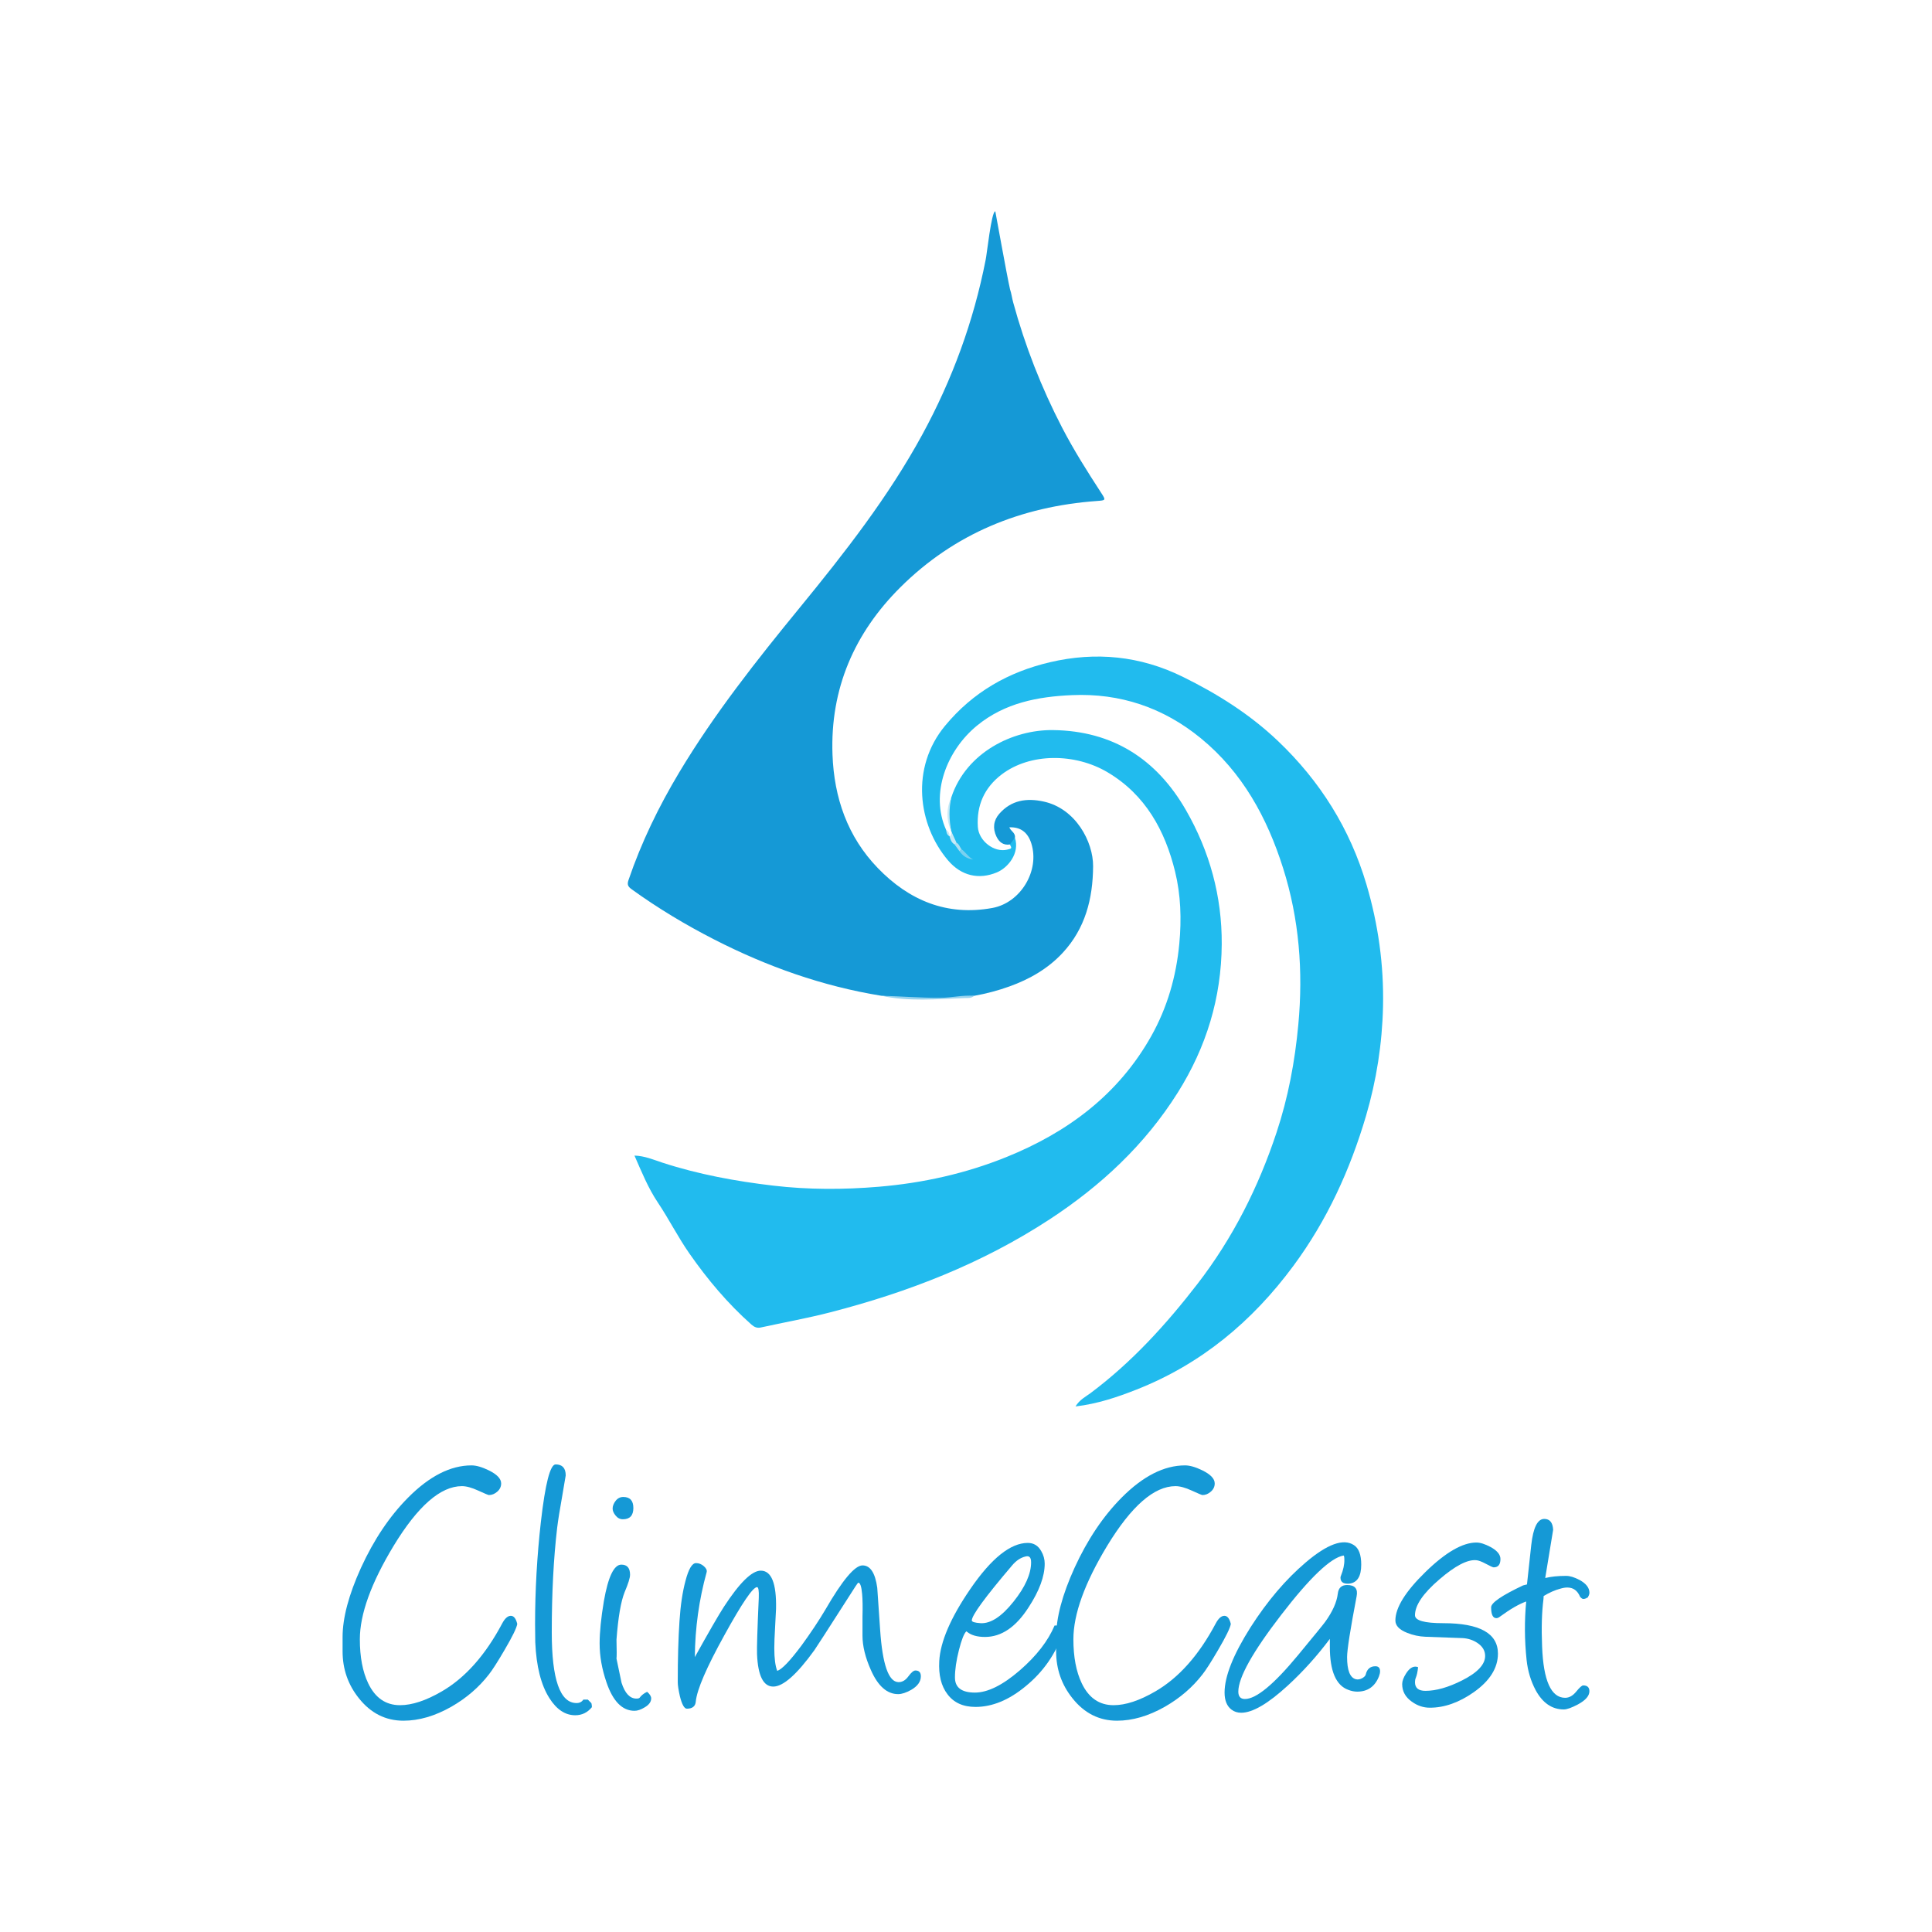 <?xml version="1.0" encoding="utf-8"?>
<!-- Generator: Adobe Illustrator 16.0.0, SVG Export Plug-In . SVG Version: 6.00 Build 0)  -->
<!DOCTYPE svg PUBLIC "-//W3C//DTD SVG 1.1//EN" "http://www.w3.org/Graphics/SVG/1.1/DTD/svg11.dtd">
<svg version="1.1" id="Layer_1" xmlns="http://www.w3.org/2000/svg" xmlns:xlink="http://www.w3.org/1999/xlink" x="0px" y="0px"
	 width="128px" height="128px" viewBox="0 0 128 128" enable-background="new 0 0 128 128" xml:space="preserve">
<g>
	<g>
		<path fill-rule="evenodd" clip-rule="evenodd" fill="#21BBEE" d="M67.241,55.499c0.338,1.03-0.464,1.995-1.195,2.299
			c-1.185,0.495-2.358,0.241-3.244-0.805c-1.987-2.346-2.493-6.126-0.189-8.909c1.848-2.234,4.197-3.564,6.956-4.211
			c3.03-0.709,5.968-0.424,8.796,0.968c2.305,1.134,4.451,2.487,6.311,4.259c2.783,2.651,4.763,5.803,5.859,9.509
			c0.779,2.639,1.152,5.323,1.094,8.069c-0.054,2.469-0.434,4.896-1.129,7.259c-1.053,3.57-2.584,6.922-4.811,9.931
			c-2.717,3.676-6.105,6.505-10.384,8.192c-1.278,0.504-2.585,0.947-4.05,1.121c0.271-0.449,0.663-0.637,0.99-0.88
			c2.743-2.05,5.019-4.556,7.098-7.249c2.336-3.028,4.033-6.399,5.232-10.022c0.771-2.322,1.217-4.71,1.442-7.148
			c0.328-3.525,0.061-6.989-1.009-10.367c-1.057-3.341-2.693-6.346-5.455-8.608c-2.475-2.027-5.34-2.992-8.531-2.853
			c-2.263,0.099-4.449,0.512-6.287,2.015c-2.02,1.653-3.128,4.53-2.052,6.915c0.112,0.123,0.114,0.306,0.231,0.425v0.002
			c0.182,0.121,0.245,0.335,0.385,0.487c0.148,0.125,0.214,0.311,0.344,0.449c0.166,0.16,0.314,0.339,0.568,0.475
			c-0.252-0.154-0.42-0.327-0.582-0.506c-0.116-0.159-0.216-0.329-0.35-0.473c-0.188-0.22-0.162-0.509-0.251-0.762v0
			c-0.235-0.755-0.244-1.51,0.003-2.264c0.988-2.973,4.072-4.479,6.725-4.447c3.98,0.048,6.877,1.934,8.813,5.298
			c1.573,2.732,2.394,5.717,2.374,8.892c-0.023,3.55-1.021,6.818-2.912,9.825c-2.182,3.469-5.096,6.179-8.504,8.409
			c-4.468,2.922-9.364,4.82-14.501,6.146c-1.525,0.394-3.08,0.672-4.62,1.009c-0.257,0.057-0.439-0.031-0.629-0.199
			c-1.566-1.391-2.899-2.979-4.096-4.693c-0.763-1.091-1.359-2.283-2.096-3.385c-0.647-0.967-1.069-2.018-1.55-3.112
			c0.684,0.021,1.262,0.276,1.843,0.466c2.398,0.781,4.868,1.234,7.359,1.526c2.318,0.272,4.65,0.269,6.984,0.073
			c2.918-0.246,5.742-0.872,8.453-1.966c4.057-1.637,7.422-4.139,9.601-8.017c1.063-1.895,1.655-3.953,1.858-6.131
			c0.151-1.609,0.098-3.222-0.279-4.759c-0.662-2.715-1.961-5.097-4.475-6.587c-2.151-1.276-5.129-1.296-7.021,0.148
			c-1.138,0.868-1.666,2.045-1.573,3.474c0.062,0.936,1.083,1.709,1.936,1.506c0.318-0.075,0.325-0.089,0.187-0.344
			C66.865,55.684,67.034,55.578,67.241,55.499z"/>
		<path fill-rule="evenodd" clip-rule="evenodd" fill="#1599D6" d="M67.241,55.499c-0.111,0.15-0.222,0.3-0.332,0.45
			c-0.442,0.069-0.72-0.165-0.893-0.528c-0.256-0.534-0.198-1.064,0.188-1.505c0.795-0.904,1.805-1.059,2.938-0.812
			c2.129,0.463,3.289,2.668,3.279,4.287c-0.015,2.163-0.523,4.133-2.023,5.745c-0.969,1.041-2.18,1.737-3.519,2.218
			c-0.761,0.273-1.539,0.48-2.335,0.621c-2.054,0.256-4.105,0.23-6.158-0.004c-3.897-0.631-7.574-1.94-11.072-3.73
			c-1.899-0.972-3.734-2.073-5.469-3.328c-0.246-0.178-0.306-0.311-0.204-0.61c0.855-2.508,2.007-4.875,3.367-7.144
			c2.323-3.874,5.116-7.405,7.97-10.891c2.979-3.64,5.878-7.342,8.135-11.491c1.977-3.633,3.387-7.479,4.185-11.542
			C65.378,16.911,65.68,14,65.941,14c0.012,0.028,0.762,4.234,0.976,5.166c0.097,0.284,0.129,0.583,0.21,0.872
			c0.786,2.883,1.869,5.649,3.245,8.302c0.77,1.483,1.661,2.893,2.571,4.292c0.337,0.517,0.329,0.515-0.278,0.56
			c-5.013,0.366-9.43,2.155-13.011,5.716c-3.048,3.031-4.657,6.722-4.499,11.084c0.104,2.86,0.994,5.443,3.006,7.523
			c2.063,2.133,4.565,3.191,7.582,2.641c1.885-0.344,3.154-2.478,2.585-4.275c-0.232-0.739-0.721-1.101-1.456-1.068
			C66.96,55.063,67.292,55.181,67.241,55.499z"/>
		<path fill-rule="evenodd" clip-rule="evenodd" fill="#98D3EE" d="M58.388,65.971c1.304,0.035,2.605,0.144,3.912,0.137
			c0.754-0.006,1.492-0.193,2.245-0.133c-0.19,0.178-0.452,0.144-0.665,0.15C62.048,66.189,60.208,66.373,58.388,65.971z"/>
		<path fill-rule="evenodd" clip-rule="evenodd" fill="#C7EAF7" d="M63.032,52.817c-0.172,0.754-0.158,1.509-0.003,2.264
			C62.688,54.326,62.681,53.571,63.032,52.817z"/>
		<path fill-rule="evenodd" clip-rule="evenodd" fill="#C7EAF7" d="M63.243,55.949c-0.202-0.124-0.281-0.321-0.328-0.538
			c0.133-0.078,0.1-0.211,0.114-0.33c0.113,0.25,0.226,0.5,0.34,0.75C63.352,55.897,63.31,55.936,63.243,55.949z"/>
		<path fill-rule="evenodd" clip-rule="evenodd" fill="#C7EAF7" d="M62.915,55.409c-0.176-0.087-0.212-0.251-0.231-0.425
			C62.858,55.073,62.907,55.23,62.915,55.409z"/>
		<path fill-rule="evenodd" clip-rule="evenodd" fill="#79D1F0" d="M63.693,56.256c0.282,0.205,0.458,0.523,0.778,0.691
			c-0.396-0.053-0.696-0.241-0.911-0.563C63.575,56.311,63.618,56.267,63.693,56.256z"/>
		<path fill-rule="evenodd" clip-rule="evenodd" fill="#ADE0F3" d="M63.693,56.256c-0.044,0.042-0.089,0.085-0.132,0.128
			c-0.105-0.145-0.212-0.29-0.318-0.435c0.041-0.039,0.084-0.078,0.126-0.117C63.546,55.92,63.588,56.111,63.693,56.256z"/>
	</g>
	<g>
		<path fill="#1599D6" d="M32.394,110.931c-0.66,0.855-1.49,1.57-2.492,2.145c-1.087,0.616-2.145,0.925-3.172,0.925
			c-1.182,0-2.166-0.497-2.954-1.489c-0.72-0.899-1.079-1.936-1.079-3.109v-0.938c0-1.275,0.407-2.808,1.221-4.598
			c0.855-1.866,1.896-3.416,3.121-4.648c1.412-1.422,2.813-2.133,4.199-2.133c0.316,0,0.702,0.111,1.156,0.334
			c0.539,0.266,0.809,0.553,0.809,0.861c0,0.213-0.086,0.396-0.257,0.545c-0.172,0.15-0.356,0.225-0.554,0.225
			c-0.043,0-0.278-0.098-0.707-0.295s-0.789-0.295-1.08-0.295c-1.415,0-2.924,1.318-4.527,3.955
			c-1.491,2.467-2.237,4.529-2.237,6.19c0,1.173,0.184,2.146,0.553,2.916c0.463,0.968,1.166,1.451,2.108,1.451
			c0.798,0,1.719-0.304,2.766-0.912c1.551-0.899,2.884-2.397,3.999-4.495c0.18-0.342,0.373-0.514,0.578-0.514
			c0.197,0,0.339,0.18,0.425,0.539c-0.043,0.266-0.325,0.844-0.848,1.734C32.967,110.104,32.624,110.64,32.394,110.931z"/>
		<path fill="#1599D6" d="M35.463,108.798c-0.009-0.359-0.013-0.758-0.013-1.193c0-2.235,0.128-4.496,0.385-6.781
			c0.291-2.535,0.616-3.803,0.977-3.803c0.444,0,0.668,0.244,0.668,0.732c-0.009,0.077-0.035,0.227-0.077,0.449l-0.154,0.912
			c-0.163,0.908-0.274,1.605-0.334,2.094c-0.24,2.038-0.359,4.35-0.359,6.936c0,3.125,0.548,4.688,1.644,4.688
			c0.197,0,0.347-0.077,0.449-0.23h0.296l0.23,0.23l0.014,0.037c0.017,0.066,0.025,0.146,0.025,0.236
			c-0.291,0.357-0.659,0.535-1.104,0.535c-0.659,0-1.229-0.376-1.708-1.129C35.844,111.637,35.531,110.399,35.463,108.798z"/>
		<path fill="#1599D6" d="M42.038,113.345c-0.813,0-1.435-0.634-1.862-1.9c-0.3-0.873-0.449-1.726-0.449-2.557
			c0-0.762,0.094-1.699,0.282-2.813c0.282-1.609,0.668-2.414,1.156-2.414c0.385,0,0.578,0.223,0.578,0.668
			c0,0.205-0.12,0.591-0.36,1.156c-0.248,0.616-0.428,1.665-0.539,3.146c0.018,0.701,0.018,1.121,0,1.258
			c0.111,0.531,0.223,1.063,0.334,1.593c0.223,0.702,0.552,1.054,0.989,1.054c0.103,0,0.171-0.018,0.205-0.052
			c0.12-0.163,0.287-0.296,0.501-0.397c0.18,0.153,0.27,0.299,0.27,0.436c0,0.231-0.149,0.433-0.449,0.604
			C42.453,113.272,42.235,113.345,42.038,113.345z M41.268,100.655c-0.188,0-0.349-0.08-0.481-0.244
			c-0.133-0.162-0.199-0.316-0.199-0.462c0-0.171,0.066-0.343,0.199-0.514s0.302-0.257,0.508-0.257c0.444,0,0.667,0.244,0.667,0.732
			C41.961,100.407,41.729,100.655,41.268,100.655z"/>
		<path fill="#1599D6" d="M59.505,112.24c-0.736,0-1.34-0.534-1.81-1.605c-0.37-0.83-0.553-1.588-0.553-2.272
			c0,0.162,0-0.253,0-1.246c0.018-0.65,0.009-1.156-0.025-1.516c-0.043-0.496-0.128-0.745-0.256-0.745
			c-0.025,0-0.243,0.325-0.652,0.976c-1.391,2.176-2.142,3.34-2.252,3.494c-1.16,1.609-2.069,2.414-2.727,2.414
			c-0.656,0-1.015-0.715-1.074-2.145c-0.018-0.394,0.021-1.64,0.115-3.737c0.018-0.471-0.021-0.706-0.115-0.706
			c-0.274,0-0.994,1.057-2.158,3.172c-1.189,2.148-1.823,3.617-1.9,4.405c-0.025,0.316-0.223,0.476-0.591,0.476
			c-0.171,0-0.325-0.274-0.462-0.822c-0.095-0.42-0.142-0.732-0.142-0.938c0-1.566,0.038-2.916,0.115-4.046
			c0.068-1.044,0.2-1.931,0.396-2.659c0.204-0.787,0.438-1.181,0.701-1.181c0.188,0,0.359,0.068,0.517,0.205
			c0.157,0.138,0.22,0.271,0.185,0.398c-0.505,1.823-0.766,3.698-0.783,5.626c0.923-1.662,1.563-2.771,1.922-3.327
			c1.043-1.601,1.857-2.401,2.447-2.401c0.709,0,1.047,0.843,1.012,2.529c-0.006,0.18-0.027,0.587-0.063,1.221
			c-0.035,0.582-0.053,1.045-0.053,1.387c0,0.66,0.064,1.16,0.193,1.503c0.307-0.095,0.841-0.651,1.602-1.67
			c0.624-0.856,1.154-1.652,1.59-2.389c1.129-1.952,1.949-2.929,2.461-2.929c0.514,0,0.837,0.493,0.975,1.478
			c0.043,0.608,0.107,1.541,0.192,2.8c0.155,2.286,0.557,3.438,1.208,3.455c0.248,0.008,0.469-0.117,0.66-0.379
			c0.193-0.262,0.35-0.392,0.469-0.392c0.24,0,0.36,0.128,0.36,0.385c0,0.352-0.214,0.651-0.641,0.899
			C60.033,112.146,59.745,112.24,59.505,112.24z"/>
		<path fill="#1599D6" d="M64.025,108.079c-0.153,0.137-0.319,0.553-0.494,1.246c-0.176,0.693-0.263,1.297-0.263,1.811
			c0,0.668,0.44,1.002,1.322,1.002c0.848,0,1.841-0.492,2.98-1.477c1.104-0.959,1.87-1.948,2.299-2.967h0.411
			c0.162,0.154,0.219,0.299,0.167,0.436c-0.497,1.439-1.327,2.633-2.491,3.584c-1.104,0.916-2.214,1.374-3.326,1.374
			c-0.822,0-1.443-0.282-1.863-0.848c-0.41-0.539-0.59-1.267-0.539-2.183c0.069-1.285,0.753-2.877,2.055-4.778
			c1.396-2.038,2.668-3.057,3.813-3.057c0.387,0,0.683,0.18,0.887,0.54c0.155,0.265,0.231,0.543,0.231,0.834
			c0,0.84-0.356,1.803-1.065,2.89c-0.838,1.31-1.803,1.966-2.891,1.966c-0.513,0-0.907-0.111-1.181-0.334L64.025,108.079z
			 M67.942,103.122c-0.325,0.076-0.62,0.273-0.886,0.59c-1.78,2.09-2.671,3.306-2.671,3.648c0,0.094,0.196,0.154,0.589,0.18
			c0.667,0.034,1.396-0.445,2.184-1.438c0.771-0.968,1.155-1.833,1.155-2.595C68.314,103.182,68.189,103.054,67.942,103.122z"/>
		<path fill="#1599D6" d="M79.669,110.931c-0.66,0.855-1.49,1.57-2.492,2.145c-1.088,0.616-2.145,0.925-3.172,0.925
			c-1.183,0-2.167-0.497-2.954-1.489c-0.72-0.899-1.08-1.936-1.08-3.109v-0.938c0-1.275,0.407-2.808,1.222-4.598
			c0.855-1.866,1.897-3.416,3.12-4.648c1.413-1.422,2.813-2.133,4.2-2.133c0.316,0,0.701,0.111,1.156,0.334
			c0.539,0.266,0.809,0.553,0.809,0.861c0,0.213-0.086,0.396-0.258,0.545c-0.171,0.15-0.355,0.225-0.553,0.225
			c-0.043,0-0.278-0.098-0.707-0.295s-0.789-0.295-1.08-0.295c-1.415,0-2.924,1.318-4.528,3.955
			c-1.491,2.467-2.237,4.529-2.237,6.19c0,1.173,0.185,2.146,0.554,2.916c0.462,0.968,1.164,1.451,2.108,1.451
			c0.797,0,1.719-0.304,2.765-0.912c1.552-0.899,2.885-2.397,3.999-4.495c0.181-0.342,0.373-0.514,0.579-0.514
			c0.197,0,0.339,0.18,0.425,0.539c-0.043,0.266-0.326,0.844-0.848,1.734C80.242,110.104,79.899,110.64,79.669,110.931z"/>
		<path fill="#1599D6" d="M89.331,111.958c-0.816-0.291-1.225-1.242-1.225-2.852c0-0.171,0-0.347,0-0.526
			c-0.845,1.13-1.774,2.162-2.789,3.095c-1.307,1.199-2.334,1.799-3.084,1.799c-0.248,0-0.461-0.068-0.641-0.205
			c-0.307-0.232-0.461-0.609-0.461-1.131c0-1.07,0.574-2.514,1.722-4.328c1.112-1.738,2.329-3.168,3.647-4.289
			c1.438-1.225,2.504-1.61,3.196-1.156c0.327,0.205,0.489,0.638,0.489,1.297c0,0.788-0.27,1.207-0.809,1.259
			c-0.377,0.025-0.565-0.107-0.565-0.398c0-0.043,0.009-0.081,0.026-0.115c0.162-0.403,0.239-0.763,0.23-1.079
			c0-0.188-0.021-0.278-0.064-0.27c-0.848,0.154-2.22,1.462-4.115,3.924c-1.897,2.461-2.846,4.159-2.846,5.092
			c0,0.325,0.146,0.488,0.438,0.488c0.744,0,1.913-0.963,3.506-2.89c1.104-1.336,1.708-2.076,1.811-2.222
			c0.488-0.677,0.767-1.297,0.835-1.863c0.043-0.385,0.249-0.577,0.616-0.577c0.522,0,0.732,0.253,0.63,0.758
			c-0.42,2.2-0.63,3.54-0.63,4.021c0,0.873,0.193,1.361,0.578,1.463c0.137,0.035,0.283,0.01,0.438-0.076
			c0.128-0.077,0.2-0.154,0.218-0.231c0.085-0.368,0.3-0.552,0.642-0.552c0.206,0,0.309,0.111,0.309,0.334
			c0,0.094-0.025,0.209-0.077,0.346c-0.267,0.668-0.748,1.002-1.444,1.002C89.722,112.073,89.528,112.035,89.331,111.958z"/>
		<path fill="#1599D6" d="M98.958,103.841c-0.051,0-0.22-0.077-0.506-0.23c-0.287-0.154-0.504-0.236-0.649-0.244
			c-0.582-0.052-1.396,0.372-2.44,1.271c-1.078,0.924-1.617,1.717-1.617,2.375c0,0.352,0.624,0.527,1.875,0.527
			c2.414,0,3.621,0.672,3.621,2.016c0,0.951-0.534,1.803-1.602,2.557c-0.975,0.685-1.944,1.027-2.91,1.027
			c-0.428,0-0.824-0.133-1.191-0.398c-0.428-0.3-0.641-0.689-0.641-1.168c0-0.197,0.084-0.429,0.253-0.694
			c0.194-0.308,0.401-0.462,0.622-0.462c0.059,0,0.118,0.012,0.178,0.038c-0.031,0.3-0.08,0.531-0.148,0.694
			c-0.039,0.094-0.057,0.191-0.057,0.295c0,0.385,0.229,0.578,0.691,0.578c0.708,0,1.52-0.231,2.434-0.693
			c1.016-0.514,1.523-1.054,1.523-1.619c0-0.351-0.176-0.643-0.528-0.873c-0.291-0.188-0.612-0.291-0.965-0.309l-2.472-0.09
			c-0.411-0.017-0.811-0.103-1.196-0.257c-0.523-0.205-0.785-0.479-0.785-0.821c0-0.848,0.665-1.92,1.997-3.218
			c1.332-1.297,2.455-1.946,3.371-1.946c0.257,0,0.569,0.1,0.938,0.296c0.438,0.239,0.655,0.505,0.655,0.796
			C99.408,103.657,99.259,103.841,98.958,103.841z"/>
		<path fill="#1599D6" d="M102.375,104.548c0.386-0.095,0.848-0.142,1.388-0.142c0.248,0,0.543,0.09,0.886,0.27
			c0.437,0.239,0.655,0.522,0.655,0.848c0,0.06-0.014,0.115-0.039,0.167l-0.013,0.039c0-0.018-0.017,0.017-0.052,0.102
			c-0.095,0.035-0.128,0.057-0.103,0.064h-0.025c-0.052,0.025-0.111,0.039-0.18,0.039c-0.052,0-0.121-0.047-0.206-0.142
			c-0.171-0.411-0.453-0.616-0.848-0.616c-0.137,0-0.291,0.025-0.462,0.077c-0.36,0.095-0.728,0.257-1.105,0.487
			c0,0.043-0.003,0.111-0.012,0.206c-0.112,0.864-0.142,1.909-0.091,3.134c0.086,2.27,0.596,3.403,1.529,3.403
			c0.266,0,0.509-0.138,0.732-0.411c0.222-0.273,0.376-0.41,0.462-0.41c0.274,0,0.411,0.128,0.411,0.385
			c0,0.309-0.254,0.6-0.758,0.873c-0.42,0.223-0.732,0.334-0.938,0.334c-0.779,0-1.399-0.424-1.862-1.271
			c-0.324-0.607-0.526-1.279-0.604-2.017c-0.137-1.301-0.146-2.59-0.025-3.865c-0.479,0.171-1.057,0.505-1.734,1.001
			c-0.085,0.069-0.166,0.104-0.243,0.104c-0.231,0-0.347-0.24-0.347-0.72c0-0.3,0.706-0.783,2.119-1.451
			c0.085-0.017,0.171-0.038,0.256-0.063c0.061-0.583,0.154-1.451,0.283-2.607s0.415-1.734,0.861-1.734
			c0.367,0,0.564,0.24,0.59,0.719L102.375,104.548z"/>
	</g>
</g>
</svg>
